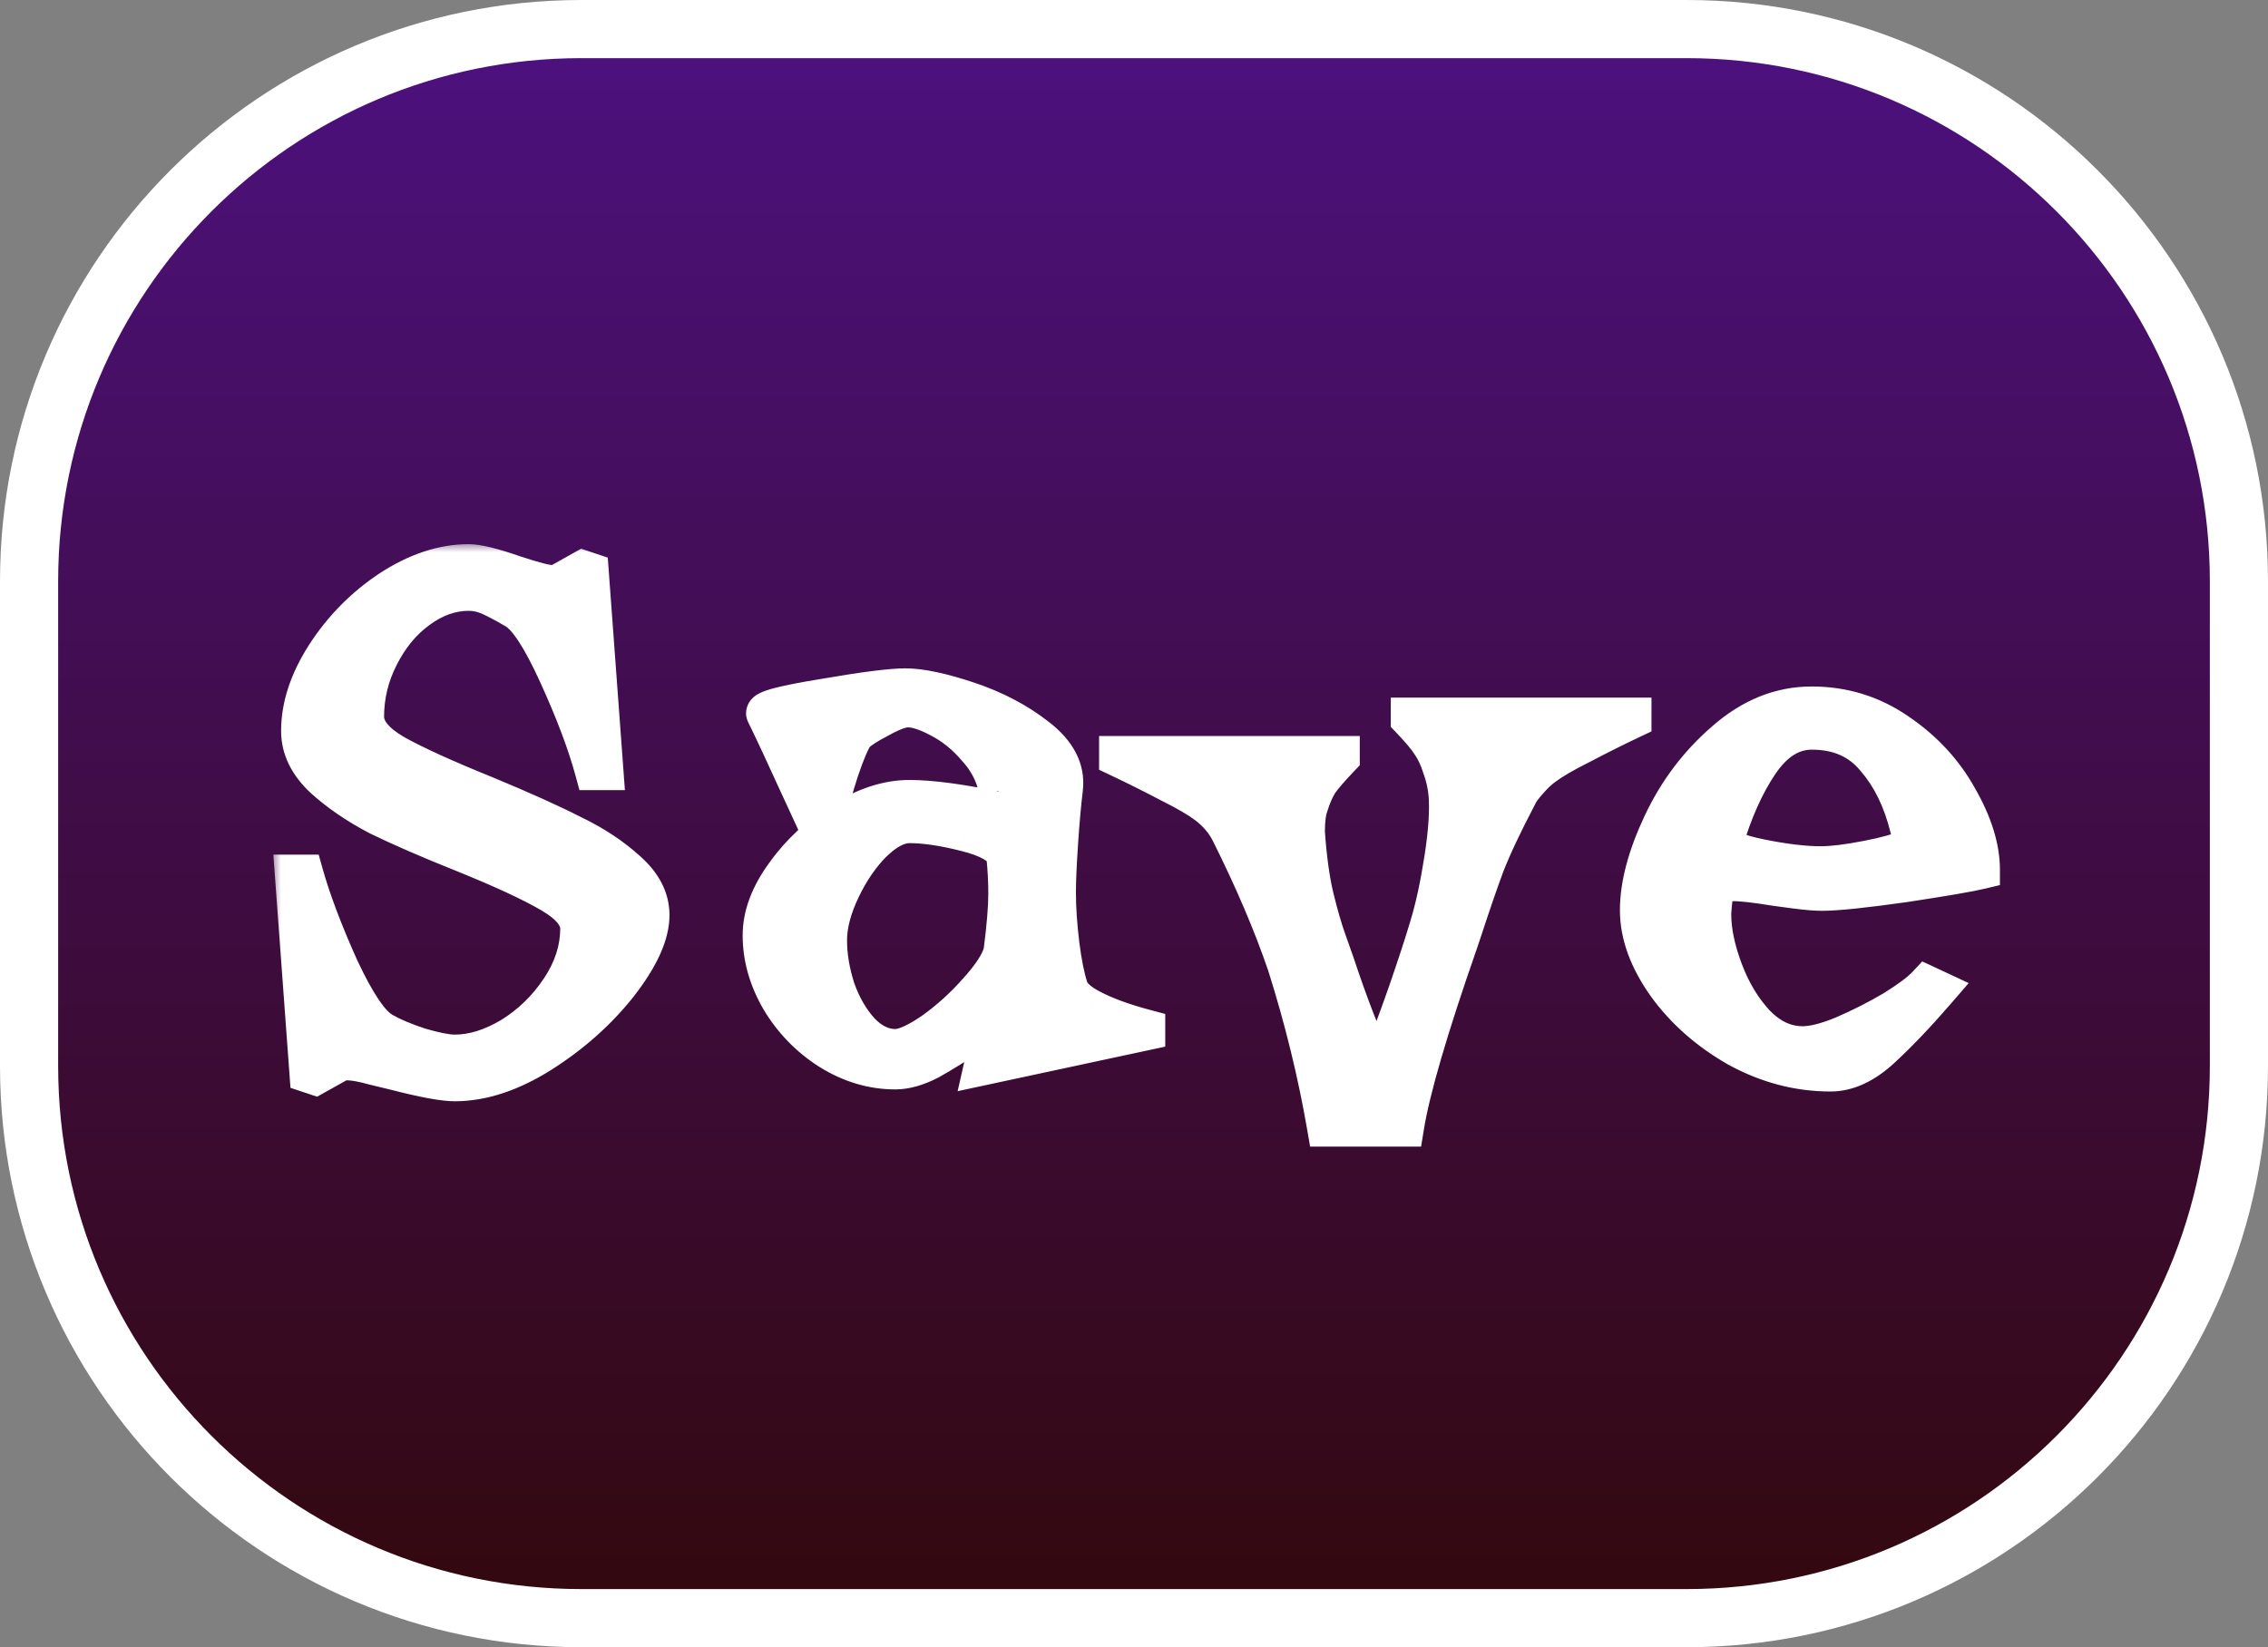 <svg width="117" height="85" viewBox="0 0 117 85" fill="none" xmlns="http://www.w3.org/2000/svg">
<rect x="0" y="0" width="117" height="85" fill="#808080" stroke="none"/>
<path d="M1.5 30C1.5 14.26 14.26 1.5 30 1.5H87C102.74 1.5 115.5 14.26 115.5 30V55C115.5 70.74 102.74 83.5 87 83.5H30C14.26 83.5 1.5 70.74 1.5 55V30Z" fill="url(#paint0_linear_280_729)" stroke="white" stroke-width="3"/>
<mask id="path-2-outside-1_280_729" maskUnits="userSpaceOnUse" x="14" y="28" width="90" height="32" fill="black">
<rect fill="white" x="14" y="28" width="90" height="32"/>
<path d="M18.813 37C18.813 37.672 19.329 38.308 20.361 38.908C21.393 39.484 22.977 40.204 25.113 41.068C26.961 41.836 28.425 42.496 29.505 43.048C30.609 43.576 31.557 44.2 32.349 44.92C33.141 45.616 33.537 46.384 33.537 47.224C33.537 48.208 32.997 49.396 31.917 50.788C30.837 52.156 29.505 53.344 27.921 54.352C26.361 55.336 24.873 55.828 23.457 55.828C22.881 55.828 21.849 55.636 20.361 55.252C20.265 55.228 19.917 55.144 19.317 55C18.717 54.832 18.249 54.748 17.913 54.748C17.697 54.748 17.553 54.772 17.481 54.82L16.257 55.504L15.933 55.396L15.177 45.1H15.681C16.065 46.468 16.677 48.088 17.517 49.96C18.381 51.808 19.125 52.9 19.749 53.236C20.205 53.5 20.829 53.764 21.621 54.028C22.437 54.268 23.049 54.388 23.457 54.388C24.393 54.388 25.365 54.088 26.373 53.488C27.381 52.864 28.221 52.048 28.893 51.04C29.565 50.032 29.901 48.988 29.901 47.908C29.901 47.284 29.409 46.684 28.425 46.108C27.441 45.532 25.941 44.836 23.925 44.02C22.125 43.3 20.661 42.664 19.533 42.112C18.429 41.536 17.481 40.888 16.689 40.168C15.897 39.424 15.501 38.608 15.501 37.72C15.501 36.448 15.933 35.14 16.797 33.796C17.685 32.428 18.801 31.3 20.145 30.412C21.513 29.524 22.857 29.08 24.177 29.08C24.633 29.08 25.413 29.272 26.517 29.656C27.525 29.992 28.185 30.16 28.497 30.16C28.665 30.16 28.785 30.136 28.857 30.088L30.081 29.404L30.405 29.512L31.161 39.772H30.657C30.273 38.356 29.649 36.7 28.785 34.804C27.921 32.908 27.189 31.792 26.589 31.456C26.013 31.12 25.557 30.88 25.221 30.736C24.885 30.592 24.537 30.52 24.177 30.52C23.265 30.52 22.389 30.832 21.549 31.456C20.733 32.056 20.073 32.86 19.569 33.868C19.065 34.852 18.813 35.896 18.813 37ZM56.268 52.048C56.988 52.432 57.936 52.78 59.112 53.092V53.2L50.724 55C50.964 53.944 51.132 53.164 51.228 52.66L50.148 53.344C49.332 53.896 48.6 54.352 47.952 54.712C47.304 55.048 46.716 55.216 46.188 55.216C45.012 55.216 43.884 54.88 42.804 54.208C41.748 53.536 40.896 52.66 40.248 51.58C39.624 50.5 39.312 49.396 39.312 48.268C39.312 47.236 39.708 46.18 40.5 45.1C41.292 43.996 42.276 43.084 43.452 42.364C44.652 41.62 45.804 41.248 46.908 41.248C48.06 41.248 49.644 41.464 51.66 41.896C51.54 41.08 51.48 40.684 51.48 40.708C51.312 39.916 50.94 39.208 50.364 38.584C49.812 37.936 49.188 37.432 48.492 37.072C47.82 36.712 47.268 36.532 46.836 36.532C46.5 36.532 46.008 36.712 45.36 37.072C44.712 37.408 44.292 37.684 44.1 37.9C43.908 38.14 43.644 38.752 43.308 39.736C42.996 40.696 42.744 41.608 42.552 42.472H42.12L41.256 40.6C40.536 39.016 39.948 37.756 39.492 36.82C39.42 36.628 40.416 36.364 42.48 36.028C44.568 35.668 45.972 35.488 46.692 35.488C47.484 35.488 48.564 35.716 49.932 36.172C51.3 36.628 52.488 37.252 53.496 38.044C54.528 38.836 54.984 39.724 54.864 40.708C54.768 41.5 54.684 42.448 54.612 43.552C54.54 44.632 54.504 45.46 54.504 46.036C54.504 46.852 54.564 47.752 54.684 48.736C54.804 49.696 54.96 50.464 55.152 51.04C55.296 51.4 55.668 51.736 56.268 52.048ZM46.188 54.1C46.644 54.1 47.292 53.812 48.132 53.236C48.972 52.636 49.74 51.94 50.436 51.148C51.156 50.356 51.588 49.684 51.732 49.132C51.9 47.836 51.984 46.828 51.984 46.108C51.984 45.484 51.948 44.812 51.876 44.092C51.66 43.612 50.976 43.228 49.824 42.94C48.696 42.652 47.724 42.508 46.908 42.508C46.332 42.508 45.708 42.832 45.036 43.48C44.388 44.128 43.836 44.932 43.38 45.892C42.924 46.852 42.696 47.728 42.696 48.52C42.696 49.336 42.84 50.188 43.128 51.076C43.44 51.94 43.86 52.66 44.388 53.236C44.94 53.812 45.54 54.1 46.188 54.1ZM72.747 37H84.195V37.108C83.283 37.54 82.395 37.984 81.531 38.44C80.667 38.872 80.031 39.244 79.623 39.556C79.359 39.748 79.095 40 78.831 40.312C78.567 40.6 78.387 40.852 78.291 41.068C77.523 42.532 76.959 43.732 76.599 44.668C76.263 45.58 75.903 46.624 75.519 47.8L75.267 48.556C73.707 53.02 72.771 56.224 72.459 58.168H68.427C67.947 55.384 67.263 52.588 66.375 49.78C65.655 47.668 64.683 45.388 63.459 42.94C63.195 42.412 62.799 41.944 62.271 41.536C61.863 41.224 61.227 40.852 60.363 40.42C59.499 39.964 58.611 39.52 57.699 39.088V38.98H69.147V39.088C68.619 39.64 68.247 40.072 68.031 40.384C67.839 40.696 67.671 41.08 67.527 41.536C67.407 41.848 67.347 42.316 67.347 42.94C67.443 44.308 67.599 45.436 67.815 46.324C68.031 47.212 68.247 47.956 68.463 48.556C68.679 49.156 68.823 49.564 68.895 49.78C69.543 51.748 70.263 53.608 71.055 55.36C71.583 54.04 72.099 52.66 72.603 51.22C73.107 49.756 73.479 48.616 73.719 47.8C74.007 46.864 74.259 45.7 74.475 44.308C74.691 42.916 74.763 41.8 74.691 40.96C74.643 40.48 74.535 40.012 74.367 39.556C74.223 39.1 74.043 38.716 73.827 38.404C73.635 38.092 73.275 37.66 72.747 37.108V37ZM92.991 53.956C93.543 53.956 94.251 53.776 95.115 53.416C96.003 53.032 96.855 52.6 97.671 52.12C98.487 51.616 99.063 51.184 99.399 50.824L99.939 51.076C98.883 52.3 97.911 53.32 97.023 54.136C96.159 54.928 95.295 55.324 94.431 55.324C92.775 55.324 91.179 54.904 89.643 54.064C88.131 53.2 86.907 52.12 85.971 50.824C85.035 49.504 84.567 48.22 84.567 46.972C84.567 45.676 84.963 44.188 85.755 42.508C86.547 40.828 87.627 39.4 88.995 38.224C90.363 37.024 91.851 36.424 93.459 36.424C95.091 36.424 96.567 36.88 97.887 37.792C99.231 38.704 100.275 39.832 101.019 41.176C101.787 42.52 102.171 43.756 102.171 44.884C101.571 45.028 100.239 45.256 98.175 45.568C96.135 45.856 94.743 46 93.999 46C93.663 46 93.219 45.964 92.667 45.892C92.139 45.82 91.779 45.772 91.587 45.748C90.579 45.58 89.811 45.496 89.283 45.496C88.851 45.496 88.575 45.568 88.455 45.712C88.359 46.48 88.311 46.972 88.311 47.188C88.311 48.052 88.515 49.024 88.923 50.104C89.331 51.184 89.883 52.096 90.579 52.84C91.299 53.584 92.103 53.956 92.991 53.956ZM93.459 37.684C92.427 37.684 91.527 38.248 90.759 39.376C90.015 40.48 89.403 41.848 88.923 43.48C89.019 43.792 89.667 44.068 90.867 44.308C92.067 44.548 93.087 44.668 93.927 44.668C94.527 44.668 95.319 44.572 96.303 44.38C97.311 44.188 98.031 43.984 98.463 43.768C98.583 43.696 98.643 43.576 98.643 43.408C98.643 43.288 98.595 43.06 98.499 42.724C98.139 41.26 97.551 40.06 96.735 39.124C95.943 38.164 94.851 37.684 93.459 37.684Z"/>
</mask>
<path d="M18.813 37C18.813 37.672 19.329 38.308 20.361 38.908C21.393 39.484 22.977 40.204 25.113 41.068C26.961 41.836 28.425 42.496 29.505 43.048C30.609 43.576 31.557 44.2 32.349 44.92C33.141 45.616 33.537 46.384 33.537 47.224C33.537 48.208 32.997 49.396 31.917 50.788C30.837 52.156 29.505 53.344 27.921 54.352C26.361 55.336 24.873 55.828 23.457 55.828C22.881 55.828 21.849 55.636 20.361 55.252C20.265 55.228 19.917 55.144 19.317 55C18.717 54.832 18.249 54.748 17.913 54.748C17.697 54.748 17.553 54.772 17.481 54.82L16.257 55.504L15.933 55.396L15.177 45.1H15.681C16.065 46.468 16.677 48.088 17.517 49.96C18.381 51.808 19.125 52.9 19.749 53.236C20.205 53.5 20.829 53.764 21.621 54.028C22.437 54.268 23.049 54.388 23.457 54.388C24.393 54.388 25.365 54.088 26.373 53.488C27.381 52.864 28.221 52.048 28.893 51.04C29.565 50.032 29.901 48.988 29.901 47.908C29.901 47.284 29.409 46.684 28.425 46.108C27.441 45.532 25.941 44.836 23.925 44.02C22.125 43.3 20.661 42.664 19.533 42.112C18.429 41.536 17.481 40.888 16.689 40.168C15.897 39.424 15.501 38.608 15.501 37.72C15.501 36.448 15.933 35.14 16.797 33.796C17.685 32.428 18.801 31.3 20.145 30.412C21.513 29.524 22.857 29.08 24.177 29.08C24.633 29.08 25.413 29.272 26.517 29.656C27.525 29.992 28.185 30.16 28.497 30.16C28.665 30.16 28.785 30.136 28.857 30.088L30.081 29.404L30.405 29.512L31.161 39.772H30.657C30.273 38.356 29.649 36.7 28.785 34.804C27.921 32.908 27.189 31.792 26.589 31.456C26.013 31.12 25.557 30.88 25.221 30.736C24.885 30.592 24.537 30.52 24.177 30.52C23.265 30.52 22.389 30.832 21.549 31.456C20.733 32.056 20.073 32.86 19.569 33.868C19.065 34.852 18.813 35.896 18.813 37ZM56.268 52.048C56.988 52.432 57.936 52.78 59.112 53.092V53.2L50.724 55C50.964 53.944 51.132 53.164 51.228 52.66L50.148 53.344C49.332 53.896 48.6 54.352 47.952 54.712C47.304 55.048 46.716 55.216 46.188 55.216C45.012 55.216 43.884 54.88 42.804 54.208C41.748 53.536 40.896 52.66 40.248 51.58C39.624 50.5 39.312 49.396 39.312 48.268C39.312 47.236 39.708 46.18 40.5 45.1C41.292 43.996 42.276 43.084 43.452 42.364C44.652 41.62 45.804 41.248 46.908 41.248C48.06 41.248 49.644 41.464 51.66 41.896C51.54 41.08 51.48 40.684 51.48 40.708C51.312 39.916 50.94 39.208 50.364 38.584C49.812 37.936 49.188 37.432 48.492 37.072C47.82 36.712 47.268 36.532 46.836 36.532C46.5 36.532 46.008 36.712 45.36 37.072C44.712 37.408 44.292 37.684 44.1 37.9C43.908 38.14 43.644 38.752 43.308 39.736C42.996 40.696 42.744 41.608 42.552 42.472H42.12L41.256 40.6C40.536 39.016 39.948 37.756 39.492 36.82C39.42 36.628 40.416 36.364 42.48 36.028C44.568 35.668 45.972 35.488 46.692 35.488C47.484 35.488 48.564 35.716 49.932 36.172C51.3 36.628 52.488 37.252 53.496 38.044C54.528 38.836 54.984 39.724 54.864 40.708C54.768 41.5 54.684 42.448 54.612 43.552C54.54 44.632 54.504 45.46 54.504 46.036C54.504 46.852 54.564 47.752 54.684 48.736C54.804 49.696 54.96 50.464 55.152 51.04C55.296 51.4 55.668 51.736 56.268 52.048ZM46.188 54.1C46.644 54.1 47.292 53.812 48.132 53.236C48.972 52.636 49.74 51.94 50.436 51.148C51.156 50.356 51.588 49.684 51.732 49.132C51.9 47.836 51.984 46.828 51.984 46.108C51.984 45.484 51.948 44.812 51.876 44.092C51.66 43.612 50.976 43.228 49.824 42.94C48.696 42.652 47.724 42.508 46.908 42.508C46.332 42.508 45.708 42.832 45.036 43.48C44.388 44.128 43.836 44.932 43.38 45.892C42.924 46.852 42.696 47.728 42.696 48.52C42.696 49.336 42.84 50.188 43.128 51.076C43.44 51.94 43.86 52.66 44.388 53.236C44.94 53.812 45.54 54.1 46.188 54.1ZM72.747 37H84.195V37.108C83.283 37.54 82.395 37.984 81.531 38.44C80.667 38.872 80.031 39.244 79.623 39.556C79.359 39.748 79.095 40 78.831 40.312C78.567 40.6 78.387 40.852 78.291 41.068C77.523 42.532 76.959 43.732 76.599 44.668C76.263 45.58 75.903 46.624 75.519 47.8L75.267 48.556C73.707 53.02 72.771 56.224 72.459 58.168H68.427C67.947 55.384 67.263 52.588 66.375 49.78C65.655 47.668 64.683 45.388 63.459 42.94C63.195 42.412 62.799 41.944 62.271 41.536C61.863 41.224 61.227 40.852 60.363 40.42C59.499 39.964 58.611 39.52 57.699 39.088V38.98H69.147V39.088C68.619 39.64 68.247 40.072 68.031 40.384C67.839 40.696 67.671 41.08 67.527 41.536C67.407 41.848 67.347 42.316 67.347 42.94C67.443 44.308 67.599 45.436 67.815 46.324C68.031 47.212 68.247 47.956 68.463 48.556C68.679 49.156 68.823 49.564 68.895 49.78C69.543 51.748 70.263 53.608 71.055 55.36C71.583 54.04 72.099 52.66 72.603 51.22C73.107 49.756 73.479 48.616 73.719 47.8C74.007 46.864 74.259 45.7 74.475 44.308C74.691 42.916 74.763 41.8 74.691 40.96C74.643 40.48 74.535 40.012 74.367 39.556C74.223 39.1 74.043 38.716 73.827 38.404C73.635 38.092 73.275 37.66 72.747 37.108V37ZM92.991 53.956C93.543 53.956 94.251 53.776 95.115 53.416C96.003 53.032 96.855 52.6 97.671 52.12C98.487 51.616 99.063 51.184 99.399 50.824L99.939 51.076C98.883 52.3 97.911 53.32 97.023 54.136C96.159 54.928 95.295 55.324 94.431 55.324C92.775 55.324 91.179 54.904 89.643 54.064C88.131 53.2 86.907 52.12 85.971 50.824C85.035 49.504 84.567 48.22 84.567 46.972C84.567 45.676 84.963 44.188 85.755 42.508C86.547 40.828 87.627 39.4 88.995 38.224C90.363 37.024 91.851 36.424 93.459 36.424C95.091 36.424 96.567 36.88 97.887 37.792C99.231 38.704 100.275 39.832 101.019 41.176C101.787 42.52 102.171 43.756 102.171 44.884C101.571 45.028 100.239 45.256 98.175 45.568C96.135 45.856 94.743 46 93.999 46C93.663 46 93.219 45.964 92.667 45.892C92.139 45.82 91.779 45.772 91.587 45.748C90.579 45.58 89.811 45.496 89.283 45.496C88.851 45.496 88.575 45.568 88.455 45.712C88.359 46.48 88.311 46.972 88.311 47.188C88.311 48.052 88.515 49.024 88.923 50.104C89.331 51.184 89.883 52.096 90.579 52.84C91.299 53.584 92.103 53.956 92.991 53.956ZM93.459 37.684C92.427 37.684 91.527 38.248 90.759 39.376C90.015 40.48 89.403 41.848 88.923 43.48C89.019 43.792 89.667 44.068 90.867 44.308C92.067 44.548 93.087 44.668 93.927 44.668C94.527 44.668 95.319 44.572 96.303 44.38C97.311 44.188 98.031 43.984 98.463 43.768C98.583 43.696 98.643 43.576 98.643 43.408C98.643 43.288 98.595 43.06 98.499 42.724C98.139 41.26 97.551 40.06 96.735 39.124C95.943 38.164 94.851 37.684 93.459 37.684Z" fill="white"/>
<path d="M20.361 38.908L19.858 39.773L19.866 39.777L19.874 39.781L20.361 38.908ZM25.113 41.068L25.497 40.145L25.488 40.141L25.113 41.068ZM29.505 43.048L29.05 43.938L29.062 43.944L29.073 43.95L29.505 43.048ZM32.349 44.92L31.676 45.66L31.683 45.666L31.689 45.671L32.349 44.92ZM31.917 50.788L32.702 51.408L32.707 51.401L31.917 50.788ZM27.921 54.352L28.454 55.198L28.458 55.196L27.921 54.352ZM20.361 55.252L20.611 54.284L20.604 54.282L20.361 55.252ZM19.317 55L19.047 55.963L19.065 55.968L19.084 55.972L19.317 55ZM17.481 54.82L17.969 55.693L18.003 55.674L18.036 55.652L17.481 54.82ZM16.257 55.504L15.941 56.453L16.36 56.592L16.745 56.377L16.257 55.504ZM15.933 55.396L14.936 55.469L14.984 56.134L15.617 56.345L15.933 55.396ZM15.177 45.1V44.1H14.101L14.18 45.173L15.177 45.1ZM15.681 45.1L16.644 44.83L16.439 44.1H15.681V45.1ZM17.517 49.96L16.605 50.369L16.608 50.377L16.611 50.383L17.517 49.96ZM19.749 53.236L20.25 52.371L20.237 52.363L20.223 52.355L19.749 53.236ZM21.621 54.028L21.305 54.977L21.322 54.982L21.339 54.987L21.621 54.028ZM26.373 53.488L26.884 54.347L26.892 54.343L26.899 54.338L26.373 53.488ZM28.425 46.108L27.92 46.971L28.425 46.108ZM23.925 44.02L24.3 43.093L24.296 43.092L23.925 44.02ZM19.533 42.112L19.07 42.999L19.082 43.005L19.093 43.01L19.533 42.112ZM16.689 40.168L16.004 40.897L16.01 40.902L16.016 40.908L16.689 40.168ZM16.797 33.796L15.958 33.252L15.956 33.255L16.797 33.796ZM20.145 30.412L19.601 29.573L19.594 29.578L20.145 30.412ZM26.517 29.656L26.188 30.601L26.201 30.605L26.517 29.656ZM28.857 30.088L28.369 29.215L28.335 29.234L28.302 29.256L28.857 30.088ZM30.081 29.404L30.397 28.455L29.978 28.316L29.593 28.531L30.081 29.404ZM30.405 29.512L31.402 29.439L31.353 28.774L30.721 28.563L30.405 29.512ZM31.161 39.772V40.772H32.237L32.158 39.699L31.161 39.772ZM30.657 39.772L29.692 40.034L29.892 40.772H30.657V39.772ZM28.785 34.804L29.695 34.389L28.785 34.804ZM26.589 31.456L26.085 32.32L26.093 32.324L26.1 32.328L26.589 31.456ZM21.549 31.456L22.141 32.262L22.145 32.259L21.549 31.456ZM19.569 33.868L20.459 34.324L20.463 34.315L19.569 33.868ZM17.813 37C17.813 38.239 18.759 39.133 19.858 39.773L20.864 38.044C19.899 37.483 19.813 37.105 19.813 37H17.813ZM19.874 39.781C20.962 40.388 22.592 41.127 24.738 41.995L25.488 40.141C23.362 39.281 21.824 38.58 20.848 38.035L19.874 39.781ZM24.729 41.991C26.566 42.755 28.003 43.404 29.05 43.938L29.96 42.158C28.847 41.589 27.356 40.917 25.497 40.145L24.729 41.991ZM29.073 43.95C30.102 44.442 30.966 45.014 31.676 45.66L33.022 44.18C32.148 43.386 31.116 42.71 29.936 42.146L29.073 43.95ZM31.689 45.671C32.324 46.23 32.537 46.742 32.537 47.224H34.537C34.537 46.026 33.958 45.002 33.009 44.169L31.689 45.671ZM32.537 47.224C32.537 47.869 32.166 48.836 31.127 50.175L32.707 51.401C33.828 49.956 34.537 48.547 34.537 47.224H32.537ZM31.132 50.168C30.127 51.442 28.881 52.556 27.384 53.508L28.458 55.196C30.129 54.132 31.547 52.87 32.702 51.408L31.132 50.168ZM27.387 53.506C25.94 54.419 24.635 54.828 23.457 54.828V56.828C25.111 56.828 26.782 56.253 28.454 55.198L27.387 53.506ZM23.457 54.828C23.025 54.828 22.109 54.67 20.611 54.284L20.111 56.22C21.589 56.602 22.737 56.828 23.457 56.828V54.828ZM20.604 54.282C20.502 54.256 20.147 54.171 19.55 54.028L19.084 55.972C19.686 56.117 20.028 56.2 20.118 56.222L20.604 54.282ZM19.587 54.037C18.96 53.862 18.387 53.748 17.913 53.748V55.748C18.111 55.748 18.474 55.802 19.047 55.963L19.587 54.037ZM17.913 53.748C17.773 53.748 17.624 53.755 17.479 53.78C17.35 53.801 17.134 53.849 16.926 53.988L18.036 55.652C17.961 55.702 17.897 55.726 17.865 55.737C17.831 55.749 17.809 55.752 17.807 55.752C17.806 55.753 17.837 55.748 17.913 55.748V53.748ZM16.993 53.947L15.769 54.631L16.745 56.377L17.969 55.693L16.993 53.947ZM16.573 54.555L16.249 54.447L15.617 56.345L15.941 56.453L16.573 54.555ZM16.93 55.323L16.174 45.027L14.18 45.173L14.936 55.469L16.93 55.323ZM15.177 46.1H15.681V44.1H15.177V46.1ZM14.718 45.37C15.12 46.802 15.752 48.47 16.605 50.369L18.429 49.551C17.602 47.706 17.01 46.134 16.644 44.83L14.718 45.37ZM16.611 50.383C17.055 51.333 17.483 52.121 17.896 52.728C18.294 53.311 18.746 53.832 19.275 54.117L20.223 52.355C20.128 52.304 19.896 52.111 19.549 51.602C19.219 51.117 18.843 50.435 18.423 49.536L16.611 50.383ZM19.248 54.101C19.786 54.413 20.481 54.702 21.305 54.977L21.937 53.079C21.177 52.826 20.624 52.587 20.25 52.371L19.248 54.101ZM21.339 54.987C22.17 55.232 22.897 55.388 23.457 55.388V53.388C23.201 53.388 22.704 53.304 21.903 53.069L21.339 54.987ZM23.457 55.388C24.613 55.388 25.761 55.016 26.884 54.347L25.861 52.629C24.969 53.16 24.173 53.388 23.457 53.388V55.388ZM26.899 54.338C28.032 53.637 28.975 52.719 29.725 51.595L28.061 50.485C27.467 51.377 26.73 52.091 25.847 52.638L26.899 54.338ZM29.725 51.595C30.493 50.443 30.901 49.209 30.901 47.908H28.901C28.901 48.767 28.637 49.621 28.061 50.485L29.725 51.595ZM30.901 47.908C30.901 46.712 29.969 45.853 28.93 45.245L27.92 46.971C28.849 47.515 28.901 47.856 28.901 47.908H30.901ZM28.93 45.245C27.882 44.632 26.328 43.914 24.3 43.093L23.55 44.947C25.553 45.758 27 46.432 27.92 46.971L28.93 45.245ZM24.296 43.092C22.509 42.376 21.07 41.751 19.973 41.214L19.093 43.01C20.252 43.577 21.741 44.224 23.554 44.949L24.296 43.092ZM19.995 41.225C18.956 40.683 18.081 40.082 17.362 39.428L16.016 40.908C16.881 41.694 17.902 42.389 19.07 42.999L19.995 41.225ZM17.374 39.439C16.735 38.839 16.501 38.272 16.501 37.72H14.501C14.501 38.944 15.059 40.009 16.004 40.897L17.374 39.439ZM16.501 37.72C16.501 36.683 16.851 35.561 17.638 34.337L15.956 33.255C15.014 34.719 14.501 36.213 14.501 37.72H16.501ZM17.636 34.34C18.45 33.086 19.468 32.057 20.696 31.246L19.594 29.578C18.134 30.542 16.92 31.77 15.958 33.252L17.636 34.34ZM20.689 31.251C21.934 30.443 23.091 30.08 24.177 30.08V28.08C22.623 28.08 21.092 28.605 19.601 29.573L20.689 31.251ZM24.177 30.08C24.443 30.08 25.075 30.213 26.188 30.601L26.846 28.712C25.751 28.331 24.823 28.08 24.177 28.08V30.08ZM26.201 30.605C26.716 30.777 27.159 30.911 27.521 31.003C27.86 31.089 28.207 31.16 28.497 31.16V29.16C28.499 29.16 28.462 29.159 28.368 29.143C28.28 29.128 28.163 29.103 28.015 29.065C27.717 28.989 27.325 28.871 26.833 28.707L26.201 30.605ZM28.497 31.16C28.707 31.16 29.081 31.14 29.412 30.92L28.302 29.256C28.41 29.184 28.498 29.165 28.517 29.161C28.54 29.157 28.538 29.16 28.497 29.16V31.16ZM29.345 30.961L30.569 30.277L29.593 28.531L28.369 29.215L29.345 30.961ZM29.765 30.353L30.089 30.461L30.721 28.563L30.397 28.455L29.765 30.353ZM29.408 29.585L30.164 39.846L32.158 39.699L31.402 29.439L29.408 29.585ZM31.161 38.772H30.657V40.772H31.161V38.772ZM31.622 39.51C31.219 38.025 30.573 36.316 29.695 34.389L27.875 35.219C28.725 37.084 29.326 38.687 29.692 40.034L31.622 39.51ZM29.695 34.389C29.252 33.418 28.829 32.614 28.424 31.997C28.038 31.408 27.596 30.874 27.078 30.584L26.1 32.328C26.182 32.374 26.406 32.566 26.752 33.093C27.079 33.592 27.454 34.294 27.875 35.219L29.695 34.389ZM27.093 30.592C26.505 30.249 26.008 29.985 25.615 29.817L24.827 31.655C25.106 31.775 25.521 31.991 26.085 32.32L27.093 30.592ZM25.615 29.817C25.156 29.62 24.674 29.52 24.177 29.52V31.52C24.399 31.52 24.613 31.564 24.827 31.655L25.615 29.817ZM24.177 29.52C23.019 29.52 21.939 29.921 20.953 30.653L22.145 32.259C22.839 31.743 23.511 31.52 24.177 31.52V29.52ZM20.957 30.65C19.999 31.354 19.241 32.287 18.674 33.421L20.463 34.315C20.905 33.433 21.467 32.758 22.141 32.262L20.957 30.65ZM18.679 33.412C18.103 34.537 17.813 35.737 17.813 37H19.813C19.813 36.055 20.027 35.167 20.459 34.324L18.679 33.412ZM56.268 52.048L56.739 51.166L56.73 51.161L56.268 52.048ZM59.112 53.092H60.112V52.323L59.369 52.125L59.112 53.092ZM59.112 53.2L59.322 54.178L60.112 54.008V53.2H59.112ZM50.724 55L49.749 54.778L49.402 56.307L50.934 55.978L50.724 55ZM51.228 52.66L52.211 52.847L52.642 50.581L50.693 51.815L51.228 52.66ZM50.148 53.344L49.613 52.499L49.601 52.507L49.588 52.516L50.148 53.344ZM47.952 54.712L48.413 55.6L48.425 55.593L48.438 55.586L47.952 54.712ZM42.804 54.208L42.267 55.052L42.276 55.057L42.804 54.208ZM40.248 51.58L39.383 52.08L39.387 52.087L39.391 52.094L40.248 51.58ZM40.5 45.1L41.307 45.691L41.313 45.683L40.5 45.1ZM43.452 42.364L43.975 43.217L43.979 43.214L43.452 42.364ZM51.66 41.896L51.451 42.874L52.859 43.176L52.65 41.751L51.66 41.896ZM51.48 40.708L50.502 40.916L52.48 40.708H51.48ZM50.364 38.584L49.603 39.233L49.616 39.248L49.63 39.262L50.364 38.584ZM48.492 37.072L48.02 37.953L48.027 37.957L48.033 37.96L48.492 37.072ZM45.36 37.072L45.821 37.96L45.834 37.953L45.846 37.946L45.36 37.072ZM44.1 37.9L43.353 37.236L43.336 37.255L43.32 37.275L44.1 37.9ZM43.308 39.736L42.362 39.413L42.36 39.42L42.357 39.427L43.308 39.736ZM42.552 42.472V43.472H43.355L43.529 42.689L42.552 42.472ZM42.12 42.472L41.212 42.891L41.481 43.472H42.12V42.472ZM41.256 40.6L40.346 41.014L40.349 41.019L41.256 40.6ZM39.492 36.82L38.556 37.171L38.573 37.215L38.593 37.258L39.492 36.82ZM42.48 36.028L42.641 37.015L42.65 37.014L42.48 36.028ZM49.932 36.172L49.616 37.121L49.932 36.172ZM53.496 38.044L52.879 38.83L52.888 38.837L53.496 38.044ZM54.864 40.708L53.872 40.587L53.872 40.588L54.864 40.708ZM54.612 43.552L55.61 43.618L55.61 43.617L54.612 43.552ZM54.684 48.736L53.692 48.857L53.692 48.86L54.684 48.736ZM55.152 51.04L54.204 51.356L54.213 51.384L54.224 51.411L55.152 51.04ZM48.132 53.236L48.698 54.061L48.706 54.055L48.714 54.05L48.132 53.236ZM50.436 51.148L49.697 50.475L49.691 50.482L49.685 50.488L50.436 51.148ZM51.732 49.132L52.7 49.384L52.716 49.323L52.724 49.261L51.732 49.132ZM51.876 44.092L52.871 43.992L52.855 43.83L52.788 43.682L51.876 44.092ZM49.824 42.94L49.577 43.909L49.582 43.91L49.824 42.94ZM45.036 43.48L44.342 42.76L44.336 42.767L44.329 42.773L45.036 43.48ZM43.38 45.892L44.284 46.321L43.38 45.892ZM43.128 51.076L42.177 51.385L42.182 51.4L42.188 51.416L43.128 51.076ZM44.388 53.236L43.651 53.912L43.659 53.92L43.666 53.928L44.388 53.236ZM55.798 52.93C56.61 53.364 57.638 53.736 58.856 54.059L59.369 52.125C58.235 51.825 57.367 51.5 56.739 51.166L55.798 52.93ZM58.112 53.092V53.2H60.112V53.092H58.112ZM58.903 52.222L50.515 54.022L50.934 55.978L59.322 54.178L58.903 52.222ZM51.7 55.222C51.94 54.164 52.111 53.369 52.211 52.847L50.246 52.473C50.154 52.959 49.989 53.724 49.749 54.778L51.7 55.222ZM50.693 51.815L49.613 52.499L50.684 54.189L51.764 53.505L50.693 51.815ZM49.588 52.516C48.789 53.056 48.083 53.496 47.467 53.838L48.438 55.586C49.118 55.208 49.876 54.736 50.709 54.172L49.588 52.516ZM47.492 53.824C46.935 54.113 46.507 54.216 46.188 54.216V56.216C46.926 56.216 47.674 55.983 48.413 55.6L47.492 53.824ZM46.188 54.216C45.214 54.216 44.268 53.941 43.333 53.359L42.276 55.057C43.501 55.819 44.81 56.216 46.188 56.216V54.216ZM43.341 53.364C42.417 52.776 41.675 52.013 41.106 51.066L39.391 52.094C40.118 53.307 41.08 54.296 42.267 55.052L43.341 53.364ZM41.114 51.08C40.569 50.135 40.312 49.202 40.312 48.268H38.312C38.312 49.59 38.68 50.865 39.383 52.08L41.114 51.08ZM40.312 48.268C40.312 47.504 40.603 46.651 41.307 45.691L39.694 44.509C38.814 45.709 38.312 46.968 38.312 48.268H40.312ZM41.313 45.683C42.026 44.689 42.911 43.868 43.975 43.217L42.93 41.511C41.642 42.3 40.559 43.303 39.688 44.517L41.313 45.683ZM43.979 43.214C45.065 42.541 46.036 42.248 46.908 42.248V40.248C45.573 40.248 44.24 40.699 42.925 41.514L43.979 43.214ZM46.908 42.248C47.956 42.248 49.459 42.447 51.451 42.874L51.87 40.918C49.83 40.481 48.165 40.248 46.908 40.248V42.248ZM52.65 41.751C52.59 41.342 52.544 41.038 52.514 40.837C52.499 40.738 52.487 40.661 52.479 40.609C52.475 40.586 52.471 40.559 52.467 40.537C52.466 40.536 52.459 40.497 52.448 40.454C52.445 40.443 52.436 40.408 52.42 40.364C52.413 40.344 52.395 40.296 52.364 40.237C52.348 40.208 52.319 40.158 52.276 40.101C52.239 40.052 52.149 39.942 51.995 39.849C51.821 39.745 51.524 39.645 51.181 39.753C50.873 39.85 50.709 40.059 50.643 40.161C50.523 40.345 50.498 40.522 50.495 40.537C50.479 40.628 50.48 40.701 50.48 40.708H52.48C52.48 40.714 52.481 40.787 52.466 40.877C52.463 40.892 52.438 41.069 52.318 41.253C52.252 41.355 52.088 41.564 51.781 41.661C51.437 41.769 51.14 41.669 50.966 41.565C50.812 41.472 50.722 41.362 50.685 41.313C50.642 41.256 50.613 41.206 50.598 41.177C50.567 41.119 50.549 41.071 50.542 41.051C50.526 41.008 50.517 40.973 50.514 40.963C50.507 40.937 50.503 40.917 50.502 40.914C50.501 40.907 50.5 40.902 50.5 40.901C50.499 40.898 50.501 40.905 50.504 40.928C50.511 40.969 50.522 41.038 50.537 41.137C50.566 41.333 50.611 41.634 50.671 42.041L52.65 41.751ZM52.459 40.501C52.252 39.524 51.791 38.655 51.099 37.906L49.63 39.262C50.09 39.761 50.373 40.308 50.502 40.916L52.459 40.501ZM51.126 37.935C50.497 37.197 49.773 36.608 48.952 36.184L48.033 37.96C48.604 38.256 49.128 38.675 49.603 39.233L51.126 37.935ZM48.965 36.191C48.243 35.804 47.515 35.532 46.836 35.532V37.532C47.022 37.532 47.398 37.62 48.02 37.953L48.965 36.191ZM46.836 35.532C46.222 35.532 45.533 35.832 44.875 36.198L45.846 37.946C46.142 37.782 46.377 37.673 46.559 37.606C46.649 37.573 46.718 37.554 46.768 37.543C46.819 37.532 46.84 37.532 46.836 37.532V35.532ZM44.9 36.184C44.26 36.516 43.683 36.865 43.353 37.236L44.848 38.564C44.847 38.565 44.852 38.56 44.863 38.549C44.875 38.539 44.891 38.524 44.914 38.506C44.96 38.469 45.023 38.423 45.109 38.367C45.28 38.254 45.515 38.118 45.821 37.96L44.9 36.184ZM43.32 37.275C43.134 37.508 42.976 37.827 42.84 38.143C42.694 38.482 42.534 38.908 42.362 39.413L44.255 40.059C44.418 39.58 44.559 39.208 44.677 38.935C44.735 38.799 44.785 38.696 44.825 38.622C44.867 38.542 44.887 38.518 44.881 38.525L43.32 37.275ZM42.357 39.427C42.037 40.413 41.776 41.356 41.576 42.255L43.529 42.689C43.713 41.86 43.956 40.979 44.26 40.045L42.357 39.427ZM42.552 41.472H42.12V43.472H42.552V41.472ZM43.028 42.053L42.164 40.181L40.349 41.019L41.212 42.891L43.028 42.053ZM42.167 40.186C41.445 38.599 40.853 37.33 40.391 36.382L38.593 37.258C39.044 38.182 39.628 39.433 40.346 41.014L42.167 40.186ZM40.429 36.469C40.604 36.937 40.364 37.3 40.248 37.425C40.191 37.486 40.141 37.522 40.119 37.536C40.106 37.545 40.097 37.551 40.091 37.554C40.085 37.557 40.081 37.559 40.081 37.559C40.081 37.559 40.083 37.558 40.088 37.556C40.092 37.554 40.099 37.551 40.108 37.548C40.125 37.541 40.15 37.532 40.182 37.521C40.246 37.499 40.332 37.474 40.442 37.445C40.89 37.326 41.616 37.182 42.641 37.015L42.32 35.041C41.281 35.21 40.477 35.366 39.929 35.511C39.666 35.581 39.405 35.663 39.196 35.766C39.102 35.812 38.931 35.904 38.783 36.064C38.618 36.241 38.363 36.655 38.556 37.171L40.429 36.469ZM42.65 37.014C44.752 36.651 46.072 36.488 46.692 36.488V34.488C45.873 34.488 44.385 34.685 42.31 35.042L42.65 37.014ZM46.692 36.488C47.322 36.488 48.281 36.676 49.616 37.121L50.249 35.223C48.848 34.756 47.646 34.488 46.692 34.488V36.488ZM49.616 37.121C50.889 37.545 51.972 38.118 52.879 38.83L54.114 37.258C53.005 36.386 51.712 35.711 50.249 35.223L49.616 37.121ZM52.888 38.837C53.739 39.491 53.936 40.063 53.872 40.587L55.857 40.829C56.033 39.385 55.318 38.181 54.105 37.251L52.888 38.837ZM53.872 40.588C53.773 41.404 53.687 42.371 53.614 43.487L55.61 43.617C55.681 42.525 55.764 41.596 55.857 40.828L53.872 40.588ZM53.615 43.486C53.542 44.572 53.504 45.426 53.504 46.036H55.504C55.504 45.494 55.539 44.692 55.61 43.618L53.615 43.486ZM53.504 46.036C53.504 46.9 53.568 47.841 53.692 48.857L55.677 48.615C55.561 47.663 55.504 46.804 55.504 46.036H53.504ZM53.692 48.86C53.816 49.852 53.982 50.692 54.204 51.356L56.101 50.724C55.938 50.236 55.793 49.54 55.677 48.612L53.692 48.86ZM54.224 51.411C54.503 52.108 55.138 52.587 55.807 52.935L56.73 51.161C56.199 50.885 56.09 50.692 56.081 50.669L54.224 51.411ZM46.188 55.1C46.612 55.1 47.034 54.97 47.423 54.798C47.821 54.621 48.247 54.37 48.698 54.061L47.567 52.411C47.177 52.678 46.86 52.859 46.61 52.97C46.351 53.086 46.221 53.1 46.188 53.1V55.1ZM48.714 54.05C49.617 53.404 50.442 52.656 51.188 51.808L49.685 50.488C49.039 51.224 48.328 51.868 47.551 52.422L48.714 54.05ZM51.176 51.821C51.925 50.997 52.493 50.177 52.7 49.384L50.765 48.88C50.684 49.191 50.387 49.715 49.697 50.475L51.176 51.821ZM52.724 49.261C52.894 47.95 52.984 46.892 52.984 46.108H50.984C50.984 46.764 50.907 47.722 50.741 49.003L52.724 49.261ZM52.984 46.108C52.984 45.446 52.946 44.74 52.871 43.992L50.881 44.191C50.951 44.883 50.984 45.522 50.984 46.108H52.984ZM52.788 43.682C52.559 43.172 52.133 42.82 51.691 42.572C51.242 42.32 50.69 42.126 50.067 41.97L49.582 43.91C50.111 44.042 50.476 44.184 50.712 44.316C50.954 44.452 50.978 44.532 50.965 44.502L52.788 43.682ZM50.072 41.971C48.894 41.67 47.835 41.508 46.908 41.508V43.508C47.614 43.508 48.499 43.634 49.577 43.909L50.072 41.971ZM46.908 41.508C45.953 41.508 45.09 42.039 44.342 42.76L45.731 44.2C46.326 43.625 46.712 43.508 46.908 43.508V41.508ZM44.329 42.773C43.589 43.514 42.974 44.416 42.477 45.463L44.284 46.321C44.698 45.448 45.188 44.742 45.743 44.187L44.329 42.773ZM42.477 45.463C41.978 46.513 41.696 47.538 41.696 48.52H43.696C43.696 47.918 43.871 47.191 44.284 46.321L42.477 45.463ZM41.696 48.52C41.696 49.455 41.861 50.411 42.177 51.385L44.08 50.767C43.819 49.965 43.696 49.217 43.696 48.52H41.696ZM42.188 51.416C42.537 52.383 43.02 53.223 43.651 53.912L45.126 52.56C44.701 52.097 44.344 51.498 44.069 50.736L42.188 51.416ZM43.666 53.928C44.36 54.652 45.207 55.1 46.188 55.1V53.1C45.874 53.1 45.52 52.972 45.11 52.544L43.666 53.928ZM72.747 37V36H71.747V37H72.747ZM84.195 37H85.195V36H84.195V37ZM84.195 37.108L84.623 38.012L85.195 37.741V37.108H84.195ZM81.531 38.44L81.978 39.334L81.988 39.33L81.998 39.324L81.531 38.44ZM79.623 39.556L80.211 40.365L80.221 40.358L80.231 40.35L79.623 39.556ZM78.831 40.312L79.568 40.988L79.582 40.973L79.594 40.958L78.831 40.312ZM78.291 41.068L79.177 41.532L79.192 41.504L79.205 41.474L78.291 41.068ZM76.599 44.668L75.666 44.309L75.663 44.316L75.661 44.322L76.599 44.668ZM75.519 47.8L76.468 48.116L76.47 48.11L75.519 47.8ZM75.267 48.556L76.211 48.886L76.213 48.879L76.216 48.872L75.267 48.556ZM72.459 58.168V59.168H73.311L73.447 58.327L72.459 58.168ZM68.427 58.168L67.442 58.338L67.585 59.168H68.427V58.168ZM66.375 49.78L67.329 49.478L67.325 49.468L67.322 49.457L66.375 49.78ZM62.271 41.536L62.883 40.745L62.879 40.742L62.271 41.536ZM60.363 40.42L59.896 41.304L59.906 41.309L59.916 41.314L60.363 40.42ZM57.699 39.088H56.699V39.721L57.271 39.992L57.699 39.088ZM57.699 38.98V37.98H56.699V38.98H57.699ZM69.147 38.98H70.147V37.98H69.147V38.98ZM69.147 39.088L69.87 39.779L70.147 39.489V39.088H69.147ZM68.031 40.384L67.209 39.815L67.194 39.837L67.18 39.86L68.031 40.384ZM67.527 41.536L68.46 41.895L68.472 41.866L68.481 41.837L67.527 41.536ZM67.347 42.94H66.347V42.975L66.35 43.01L67.347 42.94ZM67.815 46.324L66.844 46.56L67.815 46.324ZM68.463 48.556L67.522 48.895L68.463 48.556ZM68.895 49.78L69.845 49.467L69.844 49.464L68.895 49.78ZM71.055 55.36L70.144 55.772L71.111 57.912L71.984 55.731L71.055 55.36ZM72.603 51.22L73.547 51.55L73.549 51.545L72.603 51.22ZM73.719 47.8L72.763 47.506L72.76 47.518L73.719 47.8ZM74.475 44.308L75.463 44.461L74.475 44.308ZM74.691 40.96L75.688 40.875L75.687 40.867L75.686 40.861L74.691 40.96ZM74.367 39.556L73.414 39.857L73.421 39.88L73.429 39.902L74.367 39.556ZM73.827 38.404L72.975 38.928L72.99 38.951L73.005 38.973L73.827 38.404ZM72.747 37.108H71.747V37.509L72.025 37.799L72.747 37.108ZM72.747 38H84.195V36H72.747V38ZM83.195 37V37.108H85.195V37H83.195ZM83.767 36.204C82.843 36.642 81.942 37.093 81.064 37.556L81.998 39.324C82.849 38.875 83.724 38.438 84.623 38.012L83.767 36.204ZM81.084 37.546C80.204 37.986 79.5 38.391 79.016 38.762L80.231 40.35C80.562 40.097 81.131 39.758 81.978 39.334L81.084 37.546ZM79.035 38.747C78.692 38.996 78.371 39.308 78.068 39.666L79.594 40.958C79.819 40.692 80.026 40.5 80.211 40.365L79.035 38.747ZM78.094 39.636C77.798 39.959 77.537 40.304 77.377 40.662L79.205 41.474C79.238 41.4 79.336 41.241 79.568 40.988L78.094 39.636ZM77.406 40.603C76.629 42.083 76.046 43.321 75.666 44.309L77.532 45.027C77.873 44.143 78.417 42.981 79.177 41.532L77.406 40.603ZM75.661 44.322C75.32 45.249 74.955 46.305 74.569 47.49L76.47 48.11C76.851 46.943 77.207 45.911 77.537 45.014L75.661 44.322ZM74.57 47.484L74.319 48.24L76.216 48.872L76.468 48.116L74.57 47.484ZM74.323 48.226C72.763 52.69 71.799 55.969 71.472 58.01L73.447 58.327C73.743 56.479 74.651 53.35 76.211 48.886L74.323 48.226ZM72.459 57.168H68.427V59.168H72.459V57.168ZM69.413 57.998C68.925 55.168 68.23 52.328 67.329 49.478L65.422 50.081C66.297 52.848 66.97 55.6 67.442 58.338L69.413 57.998ZM67.322 49.457C66.584 47.294 65.593 44.972 64.354 42.493L62.565 43.387C63.773 45.804 64.726 48.042 65.429 50.103L67.322 49.457ZM64.354 42.493C64.014 41.814 63.514 41.233 62.883 40.745L61.66 42.327C62.084 42.655 62.376 43.01 62.565 43.387L64.354 42.493ZM62.879 40.742C62.394 40.371 61.691 39.966 60.81 39.526L59.916 41.314C60.764 41.738 61.332 42.077 61.664 42.33L62.879 40.742ZM60.83 39.536C59.953 39.073 59.052 38.622 58.127 38.184L57.271 39.992C58.17 40.418 59.045 40.855 59.896 41.304L60.83 39.536ZM58.699 39.088V38.98H56.699V39.088H58.699ZM57.699 39.98H69.147V37.98H57.699V39.98ZM68.147 38.98V39.088H70.147V38.98H68.147ZM68.424 38.397C67.889 38.957 67.472 39.435 67.209 39.815L68.853 40.953C69.023 40.709 69.35 40.323 69.87 39.779L68.424 38.397ZM67.18 39.86C66.934 40.259 66.735 40.723 66.574 41.235L68.481 41.837C68.607 41.437 68.745 41.133 68.883 40.908L67.18 39.86ZM66.594 41.177C66.407 41.664 66.347 42.281 66.347 42.94H68.347C68.347 42.351 68.408 42.032 68.46 41.895L66.594 41.177ZM66.35 43.01C66.448 44.409 66.609 45.598 66.844 46.56L68.787 46.088C68.589 45.274 68.439 44.207 68.345 42.87L66.35 43.01ZM66.844 46.56C67.065 47.469 67.29 48.25 67.522 48.895L69.404 48.217C69.204 47.662 68.998 46.955 68.787 46.088L66.844 46.56ZM67.522 48.895C67.739 49.496 67.879 49.893 67.947 50.096L69.844 49.464C69.767 49.235 69.62 48.816 69.404 48.217L67.522 48.895ZM67.945 50.093C68.604 52.092 69.336 53.985 70.144 55.772L71.966 54.948C71.19 53.231 70.483 51.404 69.845 49.467L67.945 50.093ZM71.984 55.731C72.517 54.397 73.038 53.003 73.547 51.55L71.659 50.89C71.16 52.317 70.649 53.683 70.127 54.989L71.984 55.731ZM73.549 51.545C74.054 50.077 74.432 48.92 74.678 48.082L72.76 47.518C72.526 48.312 72.16 49.435 71.658 50.895L73.549 51.545ZM74.675 48.094C74.982 47.097 75.243 45.882 75.463 44.461L73.487 44.155C73.275 45.518 73.032 46.631 72.763 47.506L74.675 48.094ZM75.463 44.461C75.685 43.035 75.769 41.83 75.688 40.875L73.695 41.045C73.757 41.77 73.698 42.797 73.487 44.155L75.463 44.461ZM75.686 40.861C75.63 40.296 75.502 39.745 75.305 39.21L73.429 39.902C73.568 40.279 73.657 40.664 73.696 41.059L75.686 40.861ZM75.321 39.255C75.154 38.727 74.935 38.247 74.649 37.835L73.005 38.973C73.151 39.185 73.292 39.473 73.414 39.857L75.321 39.255ZM74.679 37.88C74.428 37.473 74.006 36.977 73.47 36.417L72.025 37.799C72.544 38.343 72.842 38.711 72.975 38.928L74.679 37.88ZM73.747 37.108V37H71.747V37.108H73.747ZM95.115 53.416L95.5 54.339L95.512 54.334L95.115 53.416ZM97.671 52.12L98.178 52.982L98.187 52.977L98.196 52.971L97.671 52.12ZM99.399 50.824L99.822 49.918L99.164 49.611L98.668 50.142L99.399 50.824ZM99.939 51.076L100.696 51.729L101.559 50.729L100.362 50.17L99.939 51.076ZM97.023 54.136L97.699 54.873L97.7 54.872L97.023 54.136ZM89.643 54.064L89.147 54.932L89.155 54.937L89.163 54.941L89.643 54.064ZM85.971 50.824L85.155 51.403L85.16 51.41L85.971 50.824ZM85.755 42.508L86.659 42.934L85.755 42.508ZM88.995 38.224L89.647 38.982L89.654 38.976L88.995 38.224ZM97.887 37.792L97.319 38.615L97.326 38.62L97.887 37.792ZM101.019 41.176L100.144 41.66L100.151 41.672L101.019 41.176ZM102.171 44.884L102.404 45.856L103.171 45.672V44.884H102.171ZM98.175 45.568L98.315 46.558L98.324 46.557L98.175 45.568ZM92.667 45.892L92.532 46.883L92.538 46.884L92.667 45.892ZM91.587 45.748L91.423 46.734L91.443 46.738L91.463 46.74L91.587 45.748ZM88.455 45.712L87.687 45.072L87.499 45.297L87.463 45.588L88.455 45.712ZM88.923 50.104L89.858 49.751L88.923 50.104ZM90.579 52.84L89.849 53.523L89.855 53.529L89.86 53.535L90.579 52.84ZM90.759 39.376L89.932 38.813L89.93 38.817L90.759 39.376ZM88.923 43.48L87.964 43.198L87.879 43.486L87.967 43.774L88.923 43.48ZM90.867 44.308L91.063 43.327L90.867 44.308ZM96.303 44.38L96.116 43.398L96.111 43.398L96.303 44.38ZM98.463 43.768L98.91 44.662L98.945 44.645L98.978 44.626L98.463 43.768ZM98.499 42.724L97.528 42.963L97.532 42.981L97.537 42.999L98.499 42.724ZM96.735 39.124L95.964 39.76L95.972 39.771L95.981 39.781L96.735 39.124ZM92.991 54.956C93.736 54.956 94.587 54.719 95.5 54.339L94.73 52.493C93.915 52.833 93.35 52.956 92.991 52.956V54.956ZM95.512 54.334C96.437 53.934 97.326 53.483 98.178 52.982L97.164 51.258C96.384 51.717 95.569 52.13 94.718 52.498L95.512 54.334ZM98.196 52.971C99.031 52.455 99.7 51.967 100.13 51.506L98.668 50.142C98.426 50.401 97.943 50.777 97.145 51.269L98.196 52.971ZM98.976 51.73L99.516 51.982L100.362 50.17L99.822 49.918L98.976 51.73ZM99.182 50.423C98.143 51.627 97.198 52.617 96.346 53.4L97.7 54.872C98.624 54.023 99.623 52.973 100.696 51.729L99.182 50.423ZM96.347 53.399C95.601 54.083 94.967 54.324 94.431 54.324V56.324C95.623 56.324 96.717 55.773 97.699 54.873L96.347 53.399ZM94.431 54.324C92.952 54.324 91.52 53.951 90.123 53.187L89.163 54.941C90.838 55.857 92.598 56.324 94.431 56.324V54.324ZM90.139 53.196C88.74 52.396 87.627 51.409 86.782 50.239L85.16 51.41C86.187 52.831 87.522 54.004 89.147 54.932L90.139 53.196ZM86.787 50.246C85.935 49.045 85.567 47.959 85.567 46.972H83.567C83.567 48.481 84.135 49.963 85.155 51.402L86.787 50.246ZM85.567 46.972C85.567 45.873 85.905 44.535 86.659 42.934L84.85 42.082C84.021 43.841 83.567 45.479 83.567 46.972H85.567ZM86.659 42.934C87.393 41.378 88.389 40.064 89.647 38.982L88.343 37.466C86.865 38.736 85.701 40.278 84.85 42.082L86.659 42.934ZM89.654 38.976C90.866 37.913 92.126 37.424 93.459 37.424V35.424C91.576 35.424 89.86 36.135 88.335 37.472L89.654 38.976ZM93.459 37.424C94.892 37.424 96.169 37.82 97.319 38.615L98.455 36.969C96.965 35.94 95.29 35.424 93.459 35.424V37.424ZM97.326 38.62C98.547 39.449 99.481 40.462 100.144 41.66L101.894 40.692C101.069 39.202 99.915 37.959 98.448 36.965L97.326 38.62ZM100.151 41.672C100.863 42.919 101.171 43.983 101.171 44.884H103.171C103.171 43.529 102.711 42.121 101.887 40.68L100.151 41.672ZM101.938 43.912C101.387 44.044 100.1 44.266 98.025 44.579L98.324 46.557C100.378 46.246 101.755 46.012 102.404 45.856L101.938 43.912ZM98.035 44.578C95.988 44.867 94.662 45 93.999 45V47C94.823 47 96.282 46.845 98.315 46.558L98.035 44.578ZM93.999 45C93.725 45 93.329 44.97 92.796 44.9L92.538 46.884C93.109 46.958 93.601 47 93.999 47V45ZM92.802 44.901C92.275 44.829 91.909 44.781 91.711 44.756L91.463 46.74C91.649 46.764 92.003 46.811 92.532 46.883L92.802 44.901ZM91.751 44.762C90.729 44.591 89.896 44.496 89.283 44.496V46.496C89.726 46.496 90.429 46.569 91.423 46.734L91.751 44.762ZM89.283 44.496C89.021 44.496 88.751 44.517 88.499 44.582C88.259 44.645 87.933 44.776 87.687 45.072L89.223 46.352C89.158 46.43 89.092 46.474 89.053 46.495C89.015 46.516 88.995 46.52 89.004 46.518C89.013 46.515 89.04 46.509 89.089 46.504C89.138 46.499 89.202 46.496 89.283 46.496V44.496ZM87.463 45.588C87.369 46.337 87.311 46.897 87.311 47.188H89.311C89.311 47.047 89.349 46.623 89.447 45.836L87.463 45.588ZM87.311 47.188C87.311 48.206 87.55 49.3 87.987 50.457L89.858 49.751C89.48 48.748 89.311 47.898 89.311 47.188H87.311ZM87.987 50.457C88.436 51.644 89.052 52.672 89.849 53.523L91.309 52.157C90.714 51.52 90.226 50.724 89.858 49.751L87.987 50.457ZM89.86 53.535C90.735 54.439 91.787 54.956 92.991 54.956V52.956C92.419 52.956 91.863 52.729 91.298 52.145L89.86 53.535ZM93.459 36.684C91.993 36.684 90.82 37.509 89.932 38.813L91.586 39.939C92.234 38.987 92.861 38.684 93.459 38.684V36.684ZM89.93 38.817C89.115 40.026 88.465 41.493 87.964 43.198L89.882 43.762C90.341 42.203 90.915 40.934 91.588 39.935L89.93 38.817ZM87.967 43.774C88.072 44.115 88.295 44.347 88.478 44.492C88.666 44.64 88.881 44.752 89.089 44.841C89.506 45.019 90.045 45.163 90.671 45.289L91.063 43.327C90.489 43.213 90.104 43.099 89.873 43.001C89.757 42.952 89.717 42.921 89.719 42.923C89.722 42.925 89.746 42.944 89.776 42.984C89.808 43.025 89.85 43.092 89.879 43.186L87.967 43.774ZM90.671 45.289C91.909 45.536 92.999 45.668 93.927 45.668V43.668C93.175 43.668 92.225 43.56 91.063 43.327L90.671 45.289ZM93.927 45.668C94.62 45.668 95.483 45.559 96.495 45.361L96.111 43.398C95.155 43.585 94.434 43.668 93.927 43.668V45.668ZM96.49 45.362C97.511 45.168 98.347 44.944 98.91 44.662L98.016 42.874C97.715 43.024 97.111 43.208 96.116 43.398L96.49 45.362ZM98.978 44.626C99.463 44.334 99.643 43.845 99.643 43.408H97.643C97.643 43.375 97.649 43.286 97.704 43.177C97.762 43.059 97.853 42.968 97.948 42.91L98.978 44.626ZM99.643 43.408C99.643 43.126 99.551 42.765 99.46 42.449L97.537 42.999C97.582 43.154 97.611 43.27 97.628 43.353C97.637 43.394 97.641 43.42 97.643 43.434C97.646 43.451 97.643 43.439 97.643 43.408H99.643ZM99.47 42.485C99.08 40.899 98.43 39.546 97.489 38.467L95.981 39.781C96.672 40.574 97.198 41.621 97.528 42.963L99.47 42.485ZM97.506 38.488C96.5 37.268 95.109 36.684 93.459 36.684V38.684C94.592 38.684 95.386 39.06 95.964 39.76L97.506 38.488Z" fill="white" mask="url(#path-2-outside-1_280_729)"/>
<defs>
<linearGradient id="paint0_linear_280_729" x1="58.5" y1="0" x2="58.5" y2="85" gradientUnits="userSpaceOnUse">
<stop stop-color="#4D1181"/>
<stop offset="1" stop-color="#32080B"/>
</linearGradient>
</defs>
</svg>
